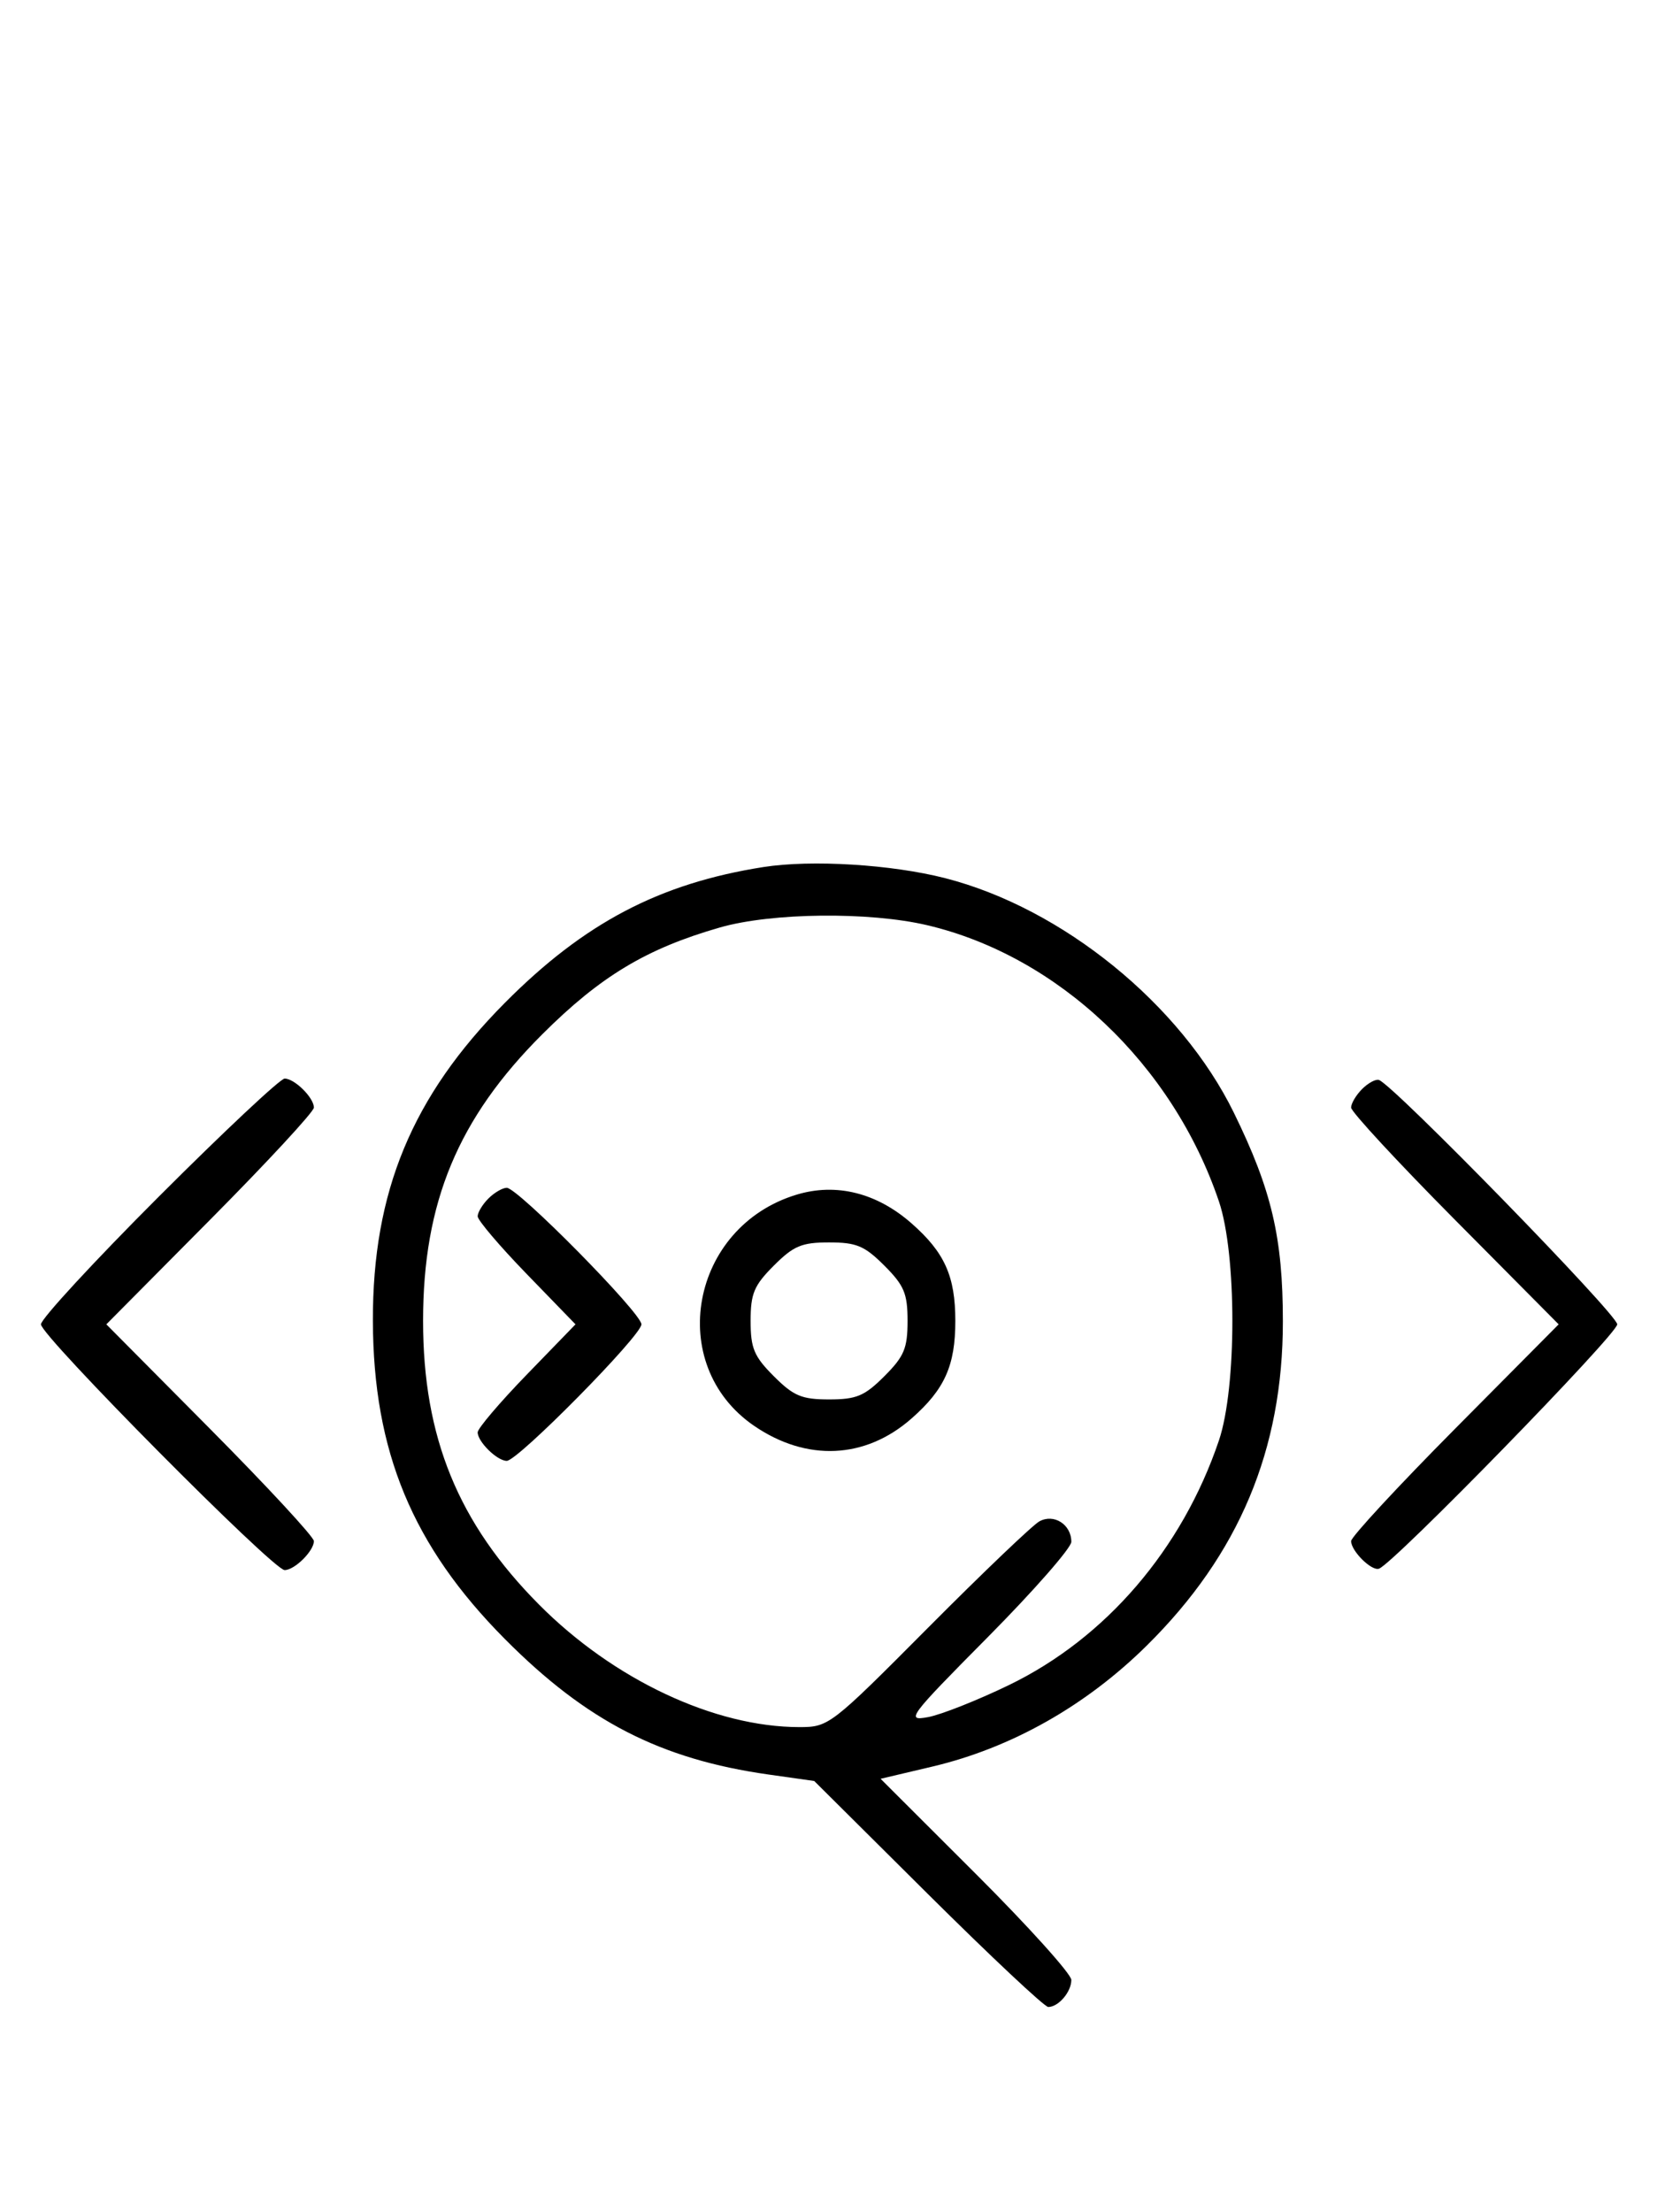 <svg xmlns="http://www.w3.org/2000/svg" width="244" height="324" viewBox="0 0 244 324" version="1.1">
	<path d="M 111.870 127.014 C 96.636 129.407, 85.616 135.194, 73.974 146.916 C 60.400 160.583, 54.593 174.579, 54.646 193.500 C 54.699 212.616, 60.444 226.461, 73.974 240.084 C 85.942 252.134, 96.778 257.702, 112.626 259.947 L 119.320 260.894 135.976 277.447 C 145.138 286.551, 153.076 294, 153.617 294 C 155.114 294, 157 291.791, 157 290.037 C 157 289.177, 150.710 282.196, 143.023 274.523 L 129.047 260.573 136.622 258.786 C 148.204 256.053, 159.151 249.873, 168.095 241.019 C 181.576 227.674, 188 212.368, 188 193.597 C 188 181.309, 186.359 174.316, 180.824 163.012 C 173.046 147.128, 155.696 133.037, 138.500 128.638 C 130.632 126.625, 118.901 125.909, 111.870 127.014 M 105.500 135.865 C 94.740 138.953, 87.995 143.006, 79.479 151.500 C 67.121 163.826, 62 176.131, 62 193.500 C 62 210.553, 67.144 223.132, 78.993 235.054 C 89.914 246.042, 104.710 253, 117.157 253 C 121.452 253, 121.770 252.755, 136.013 238.435 C 143.981 230.424, 151.316 223.418, 152.314 222.865 C 154.444 221.686, 157 223.319, 157 225.858 C 157 226.745, 151.488 233.032, 144.750 239.829 C 133.148 251.533, 132.685 252.152, 136 251.539 C 137.925 251.182, 143.263 249.068, 147.863 246.841 C 162.054 239.969, 173.246 226.933, 178.633 211 C 181.254 203.248, 181.254 183.752, 178.633 176 C 171.849 155.935, 155.081 140.060, 135.897 135.537 C 127.397 133.534, 113.083 133.688, 105.500 135.865 M 23.282 175.282 C 13.777 184.787, 6 193.210, 6 194 C 6 195.693, 40.031 230, 41.710 230 C 43.173 230, 46 227.200, 46 225.751 C 46 225.143, 39.156 217.750, 30.792 209.323 L 15.584 194 30.792 178.677 C 39.156 170.250, 46 162.857, 46 162.249 C 46 160.800, 43.173 158, 41.710 158 C 41.079 158, 32.787 165.777, 23.282 175.282 M 199.616 159.527 C 198.727 160.416, 198 161.640, 198 162.249 C 198 162.857, 204.844 170.250, 213.208 178.677 L 228.416 194 213.208 209.323 C 204.844 217.750, 198 225.143, 198 225.751 C 198 227.206, 200.995 230.171, 202.084 229.795 C 204.220 229.056, 237 195.451, 237 194 C 237 192.549, 204.220 158.944, 202.084 158.205 C 201.615 158.043, 200.505 158.638, 199.616 159.527 M 71.571 175.571 C 70.707 176.436, 70 177.609, 70 178.178 C 70 178.747, 73.226 182.540, 77.169 186.607 L 84.338 194 77.169 201.393 C 73.226 205.460, 70 209.253, 70 209.822 C 70 211.202, 72.856 214, 74.264 214 C 75.887 214, 94 195.645, 94 194 C 94 192.355, 75.887 174, 74.264 174 C 73.647 174, 72.436 174.707, 71.571 175.571 M 116.764 174.996 C 101.187 179.686, 97.446 199.915, 110.501 208.860 C 118.203 214.138, 126.803 213.746, 133.564 207.809 C 138.435 203.533, 140 200.053, 140 193.500 C 140 186.952, 138.435 183.467, 133.578 179.203 C 128.492 174.737, 122.556 173.252, 116.764 174.996 M 113.400 185.400 C 110.498 188.302, 110 189.488, 110 193.500 C 110 197.512, 110.498 198.698, 113.400 201.600 C 116.302 204.502, 117.488 205, 121.500 205 C 125.512 205, 126.698 204.502, 129.600 201.600 C 132.502 198.698, 133 197.512, 133 193.500 C 133 189.488, 132.502 188.302, 129.600 185.400 C 126.698 182.498, 125.512 182, 121.500 182 C 117.488 182, 116.302 182.498, 113.400 185.400 " stroke="none" fill="black" fill-rule="evenodd"/>
</svg>